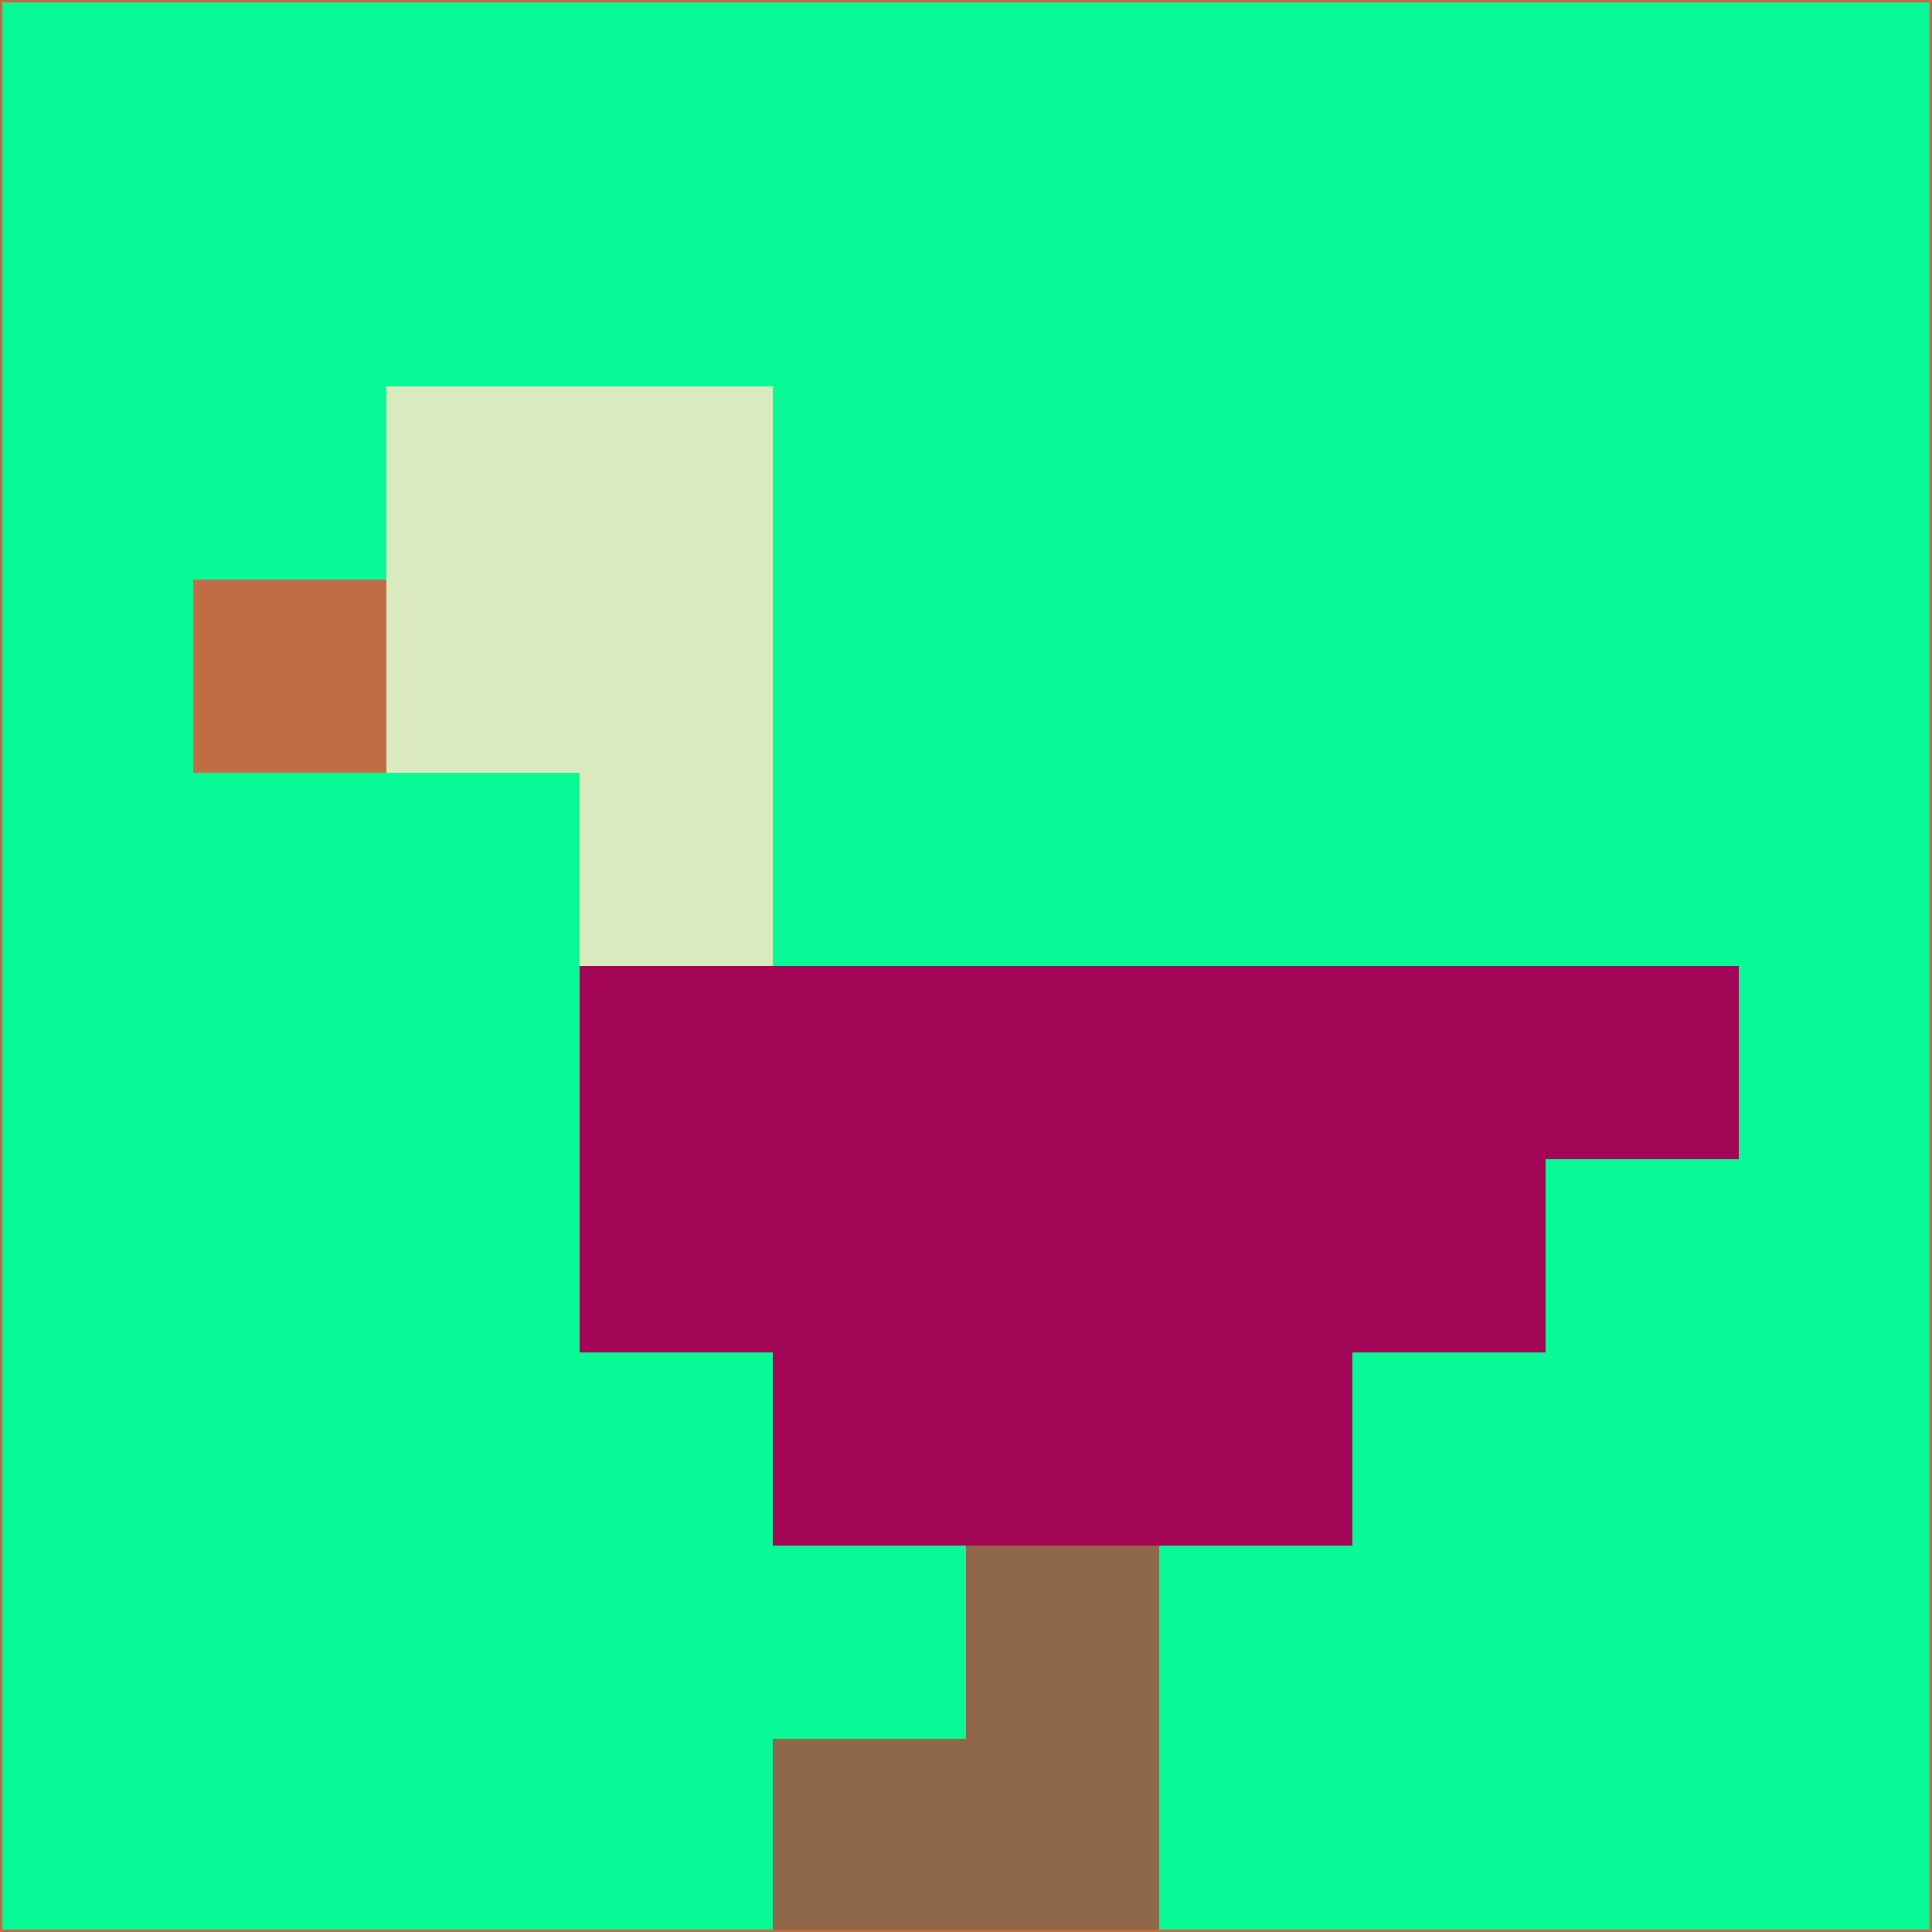 <svg xmlns="http://www.w3.org/2000/svg" version="1.1" width="785" height="785">
  <title>'goose-pfp-694263' by Dmitri Cherniak (Cyberpunk Edition)</title>
  <desc>
    seed=706561
    backgroundColor=#08fa96
    padding=20
    innerPadding=0
    timeout=500
    dimension=1
    border=false
    Save=function(){return n.handleSave()}
    frame=12

    Rendered at 2024-09-15T22:37:01.051Z
    Generated in 1ms
    Modified for Cyberpunk theme with new color scheme
  </desc>
  <defs/>
  <rect width="100%" height="100%" fill="#08fa96"/>
  <g>
    <g id="0-0">
      <rect x="0" y="0" height="785" width="785" fill="#08fa96"/>
      <g>
        <!-- Neon blue -->
        <rect id="0-0-2-2-2-2" x="157" y="157" width="157" height="157" fill="#dbe9bf"/>
        <rect id="0-0-3-2-1-4" x="235.5" y="157" width="78.5" height="314" fill="#dbe9bf"/>
        <!-- Electric purple -->
        <rect id="0-0-4-5-5-1" x="314" y="392.5" width="392.5" height="78.5" fill="#a30556"/>
        <rect id="0-0-3-5-5-2" x="235.5" y="392.5" width="392.5" height="157" fill="#a30556"/>
        <rect id="0-0-4-5-3-3" x="314" y="392.5" width="235.5" height="235.5" fill="#a30556"/>
        <!-- Neon pink -->
        <rect id="0-0-1-3-1-1" x="78.5" y="235.5" width="78.5" height="78.5" fill="#c06d46"/>
        <!-- Cyber yellow -->
        <rect id="0-0-5-8-1-2" x="392.5" y="628" width="78.5" height="157" fill="#8e6849"/>
        <rect id="0-0-4-9-2-1" x="314" y="706.5" width="157" height="78.5" fill="#8e6849"/>
      </g>
      <rect x="0" y="0" stroke="#c06d46" stroke-width="2" height="785" width="785" fill="none"/>
    </g>
  </g>
  <script xmlns=""/>
</svg>